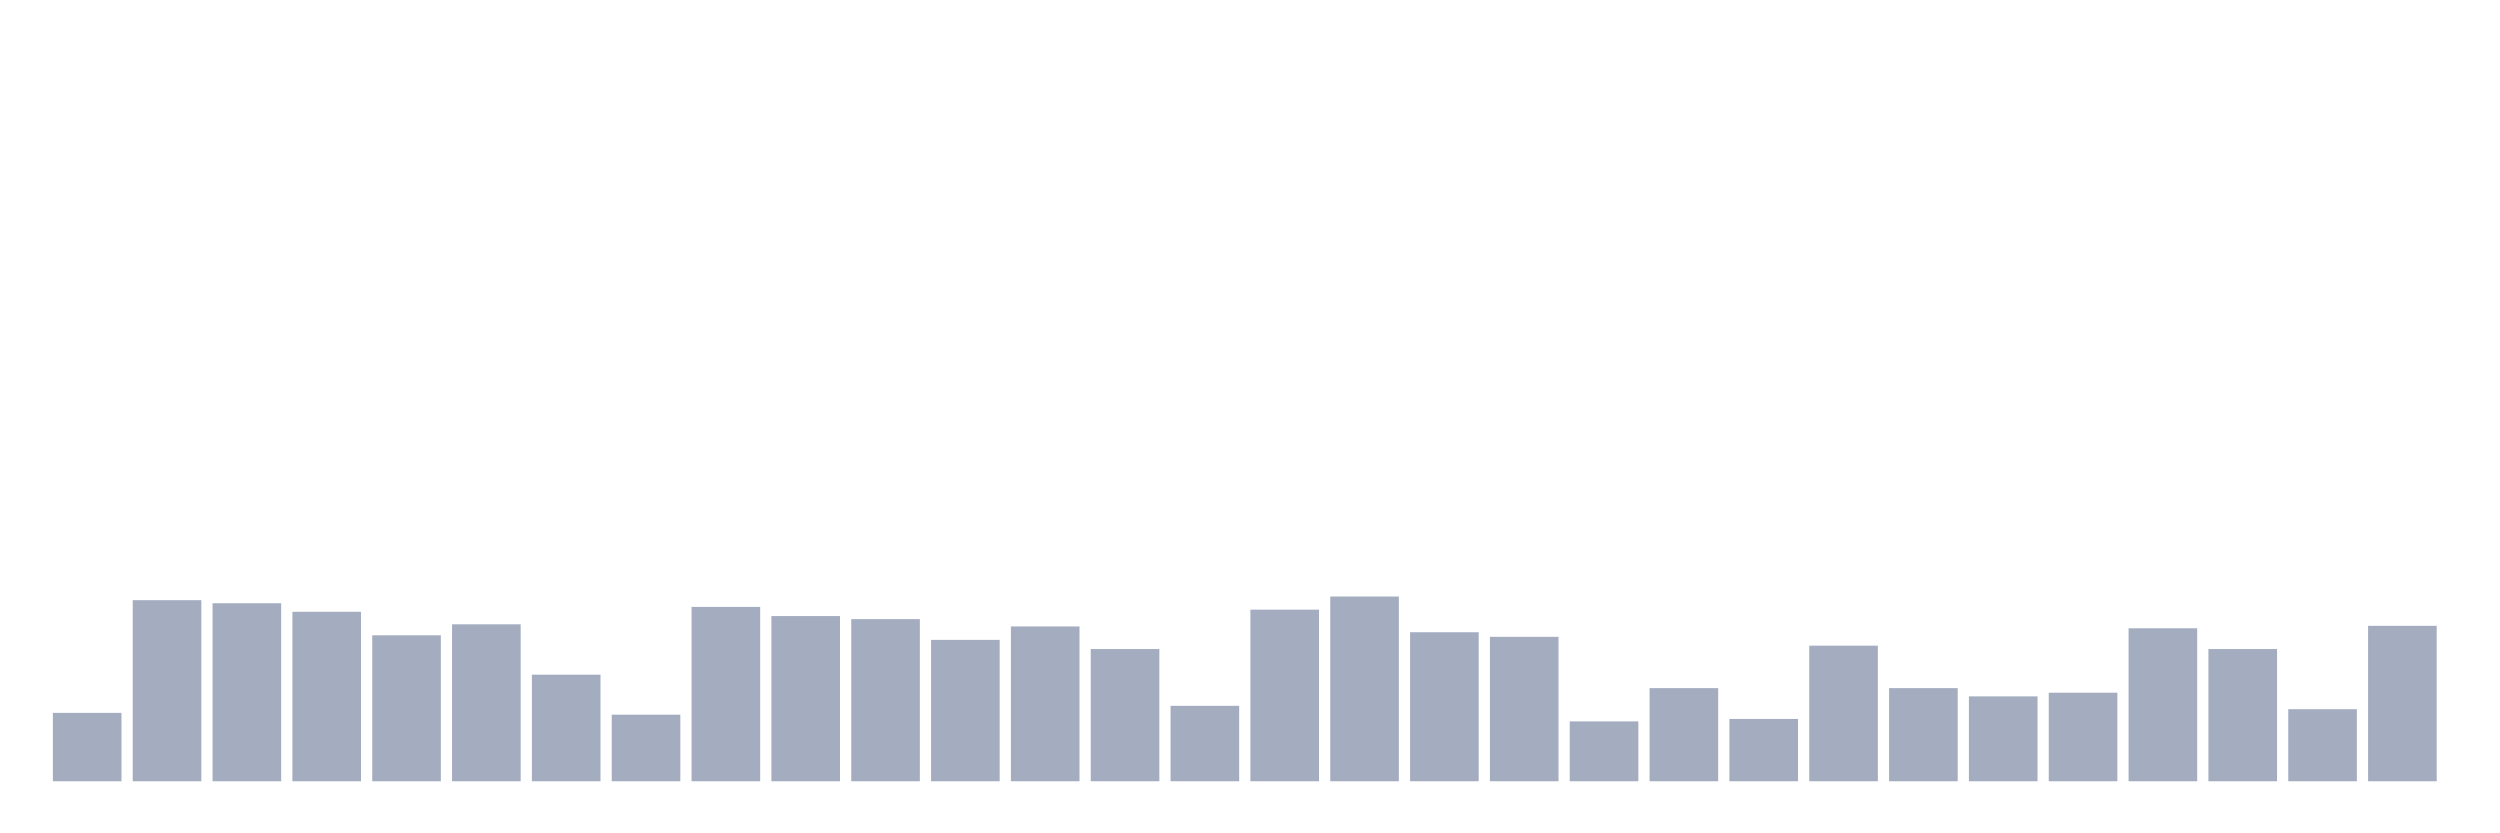 <svg xmlns="http://www.w3.org/2000/svg" viewBox="0 0 480 160"><g transform="translate(10,10)"><rect class="bar" x="0.153" width="13.175" y="126.868" height="13.132" fill="rgb(164,173,192)"></rect><rect class="bar" x="15.482" width="13.175" y="105.235" height="34.765" fill="rgb(164,173,192)"></rect><rect class="bar" x="30.81" width="13.175" y="105.821" height="34.179" fill="rgb(164,173,192)"></rect><rect class="bar" x="46.138" width="13.175" y="107.462" height="32.538" fill="rgb(164,173,192)"></rect><rect class="bar" x="61.466" width="13.175" y="111.977" height="28.023" fill="rgb(164,173,192)"></rect><rect class="bar" x="76.794" width="13.175" y="109.866" height="30.134" fill="rgb(164,173,192)"></rect><rect class="bar" x="92.123" width="13.175" y="119.539" height="20.461" fill="rgb(164,173,192)"></rect><rect class="bar" x="107.451" width="13.175" y="127.219" height="12.781" fill="rgb(164,173,192)"></rect><rect class="bar" x="122.779" width="13.175" y="106.524" height="33.476" fill="rgb(164,173,192)"></rect><rect class="bar" x="138.107" width="13.175" y="108.283" height="31.717" fill="rgb(164,173,192)"></rect><rect class="bar" x="153.436" width="13.175" y="108.869" height="31.131" fill="rgb(164,173,192)"></rect><rect class="bar" x="168.764" width="13.175" y="112.856" height="27.144" fill="rgb(164,173,192)"></rect><rect class="bar" x="184.092" width="13.175" y="110.276" height="29.724" fill="rgb(164,173,192)"></rect><rect class="bar" x="199.42" width="13.175" y="114.615" height="25.385" fill="rgb(164,173,192)"></rect><rect class="bar" x="214.748" width="13.175" y="125.519" height="14.481" fill="rgb(164,173,192)"></rect><rect class="bar" x="230.077" width="13.175" y="107.052" height="32.948" fill="rgb(164,173,192)"></rect><rect class="bar" x="245.405" width="13.175" y="104.531" height="35.469" fill="rgb(164,173,192)"></rect><rect class="bar" x="260.733" width="13.175" y="111.39" height="28.61" fill="rgb(164,173,192)"></rect><rect class="bar" x="276.061" width="13.175" y="112.27" height="27.73" fill="rgb(164,173,192)"></rect><rect class="bar" x="291.39" width="13.175" y="128.509" height="11.491" fill="rgb(164,173,192)"></rect><rect class="bar" x="306.718" width="13.175" y="122.119" height="17.881" fill="rgb(164,173,192)"></rect><rect class="bar" x="322.046" width="13.175" y="128.04" height="11.96" fill="rgb(164,173,192)"></rect><rect class="bar" x="337.374" width="13.175" y="113.97" height="26.03" fill="rgb(164,173,192)"></rect><rect class="bar" x="352.702" width="13.175" y="122.119" height="17.881" fill="rgb(164,173,192)"></rect><rect class="bar" x="368.031" width="13.175" y="123.702" height="16.298" fill="rgb(164,173,192)"></rect><rect class="bar" x="383.359" width="13.175" y="122.998" height="17.002" fill="rgb(164,173,192)"></rect><rect class="bar" x="398.687" width="13.175" y="110.628" height="29.372" fill="rgb(164,173,192)"></rect><rect class="bar" x="414.015" width="13.175" y="114.615" height="25.385" fill="rgb(164,173,192)"></rect><rect class="bar" x="429.344" width="13.175" y="126.164" height="13.836" fill="rgb(164,173,192)"></rect><rect class="bar" x="444.672" width="13.175" y="110.159" height="29.841" fill="rgb(164,173,192)"></rect></g></svg>
